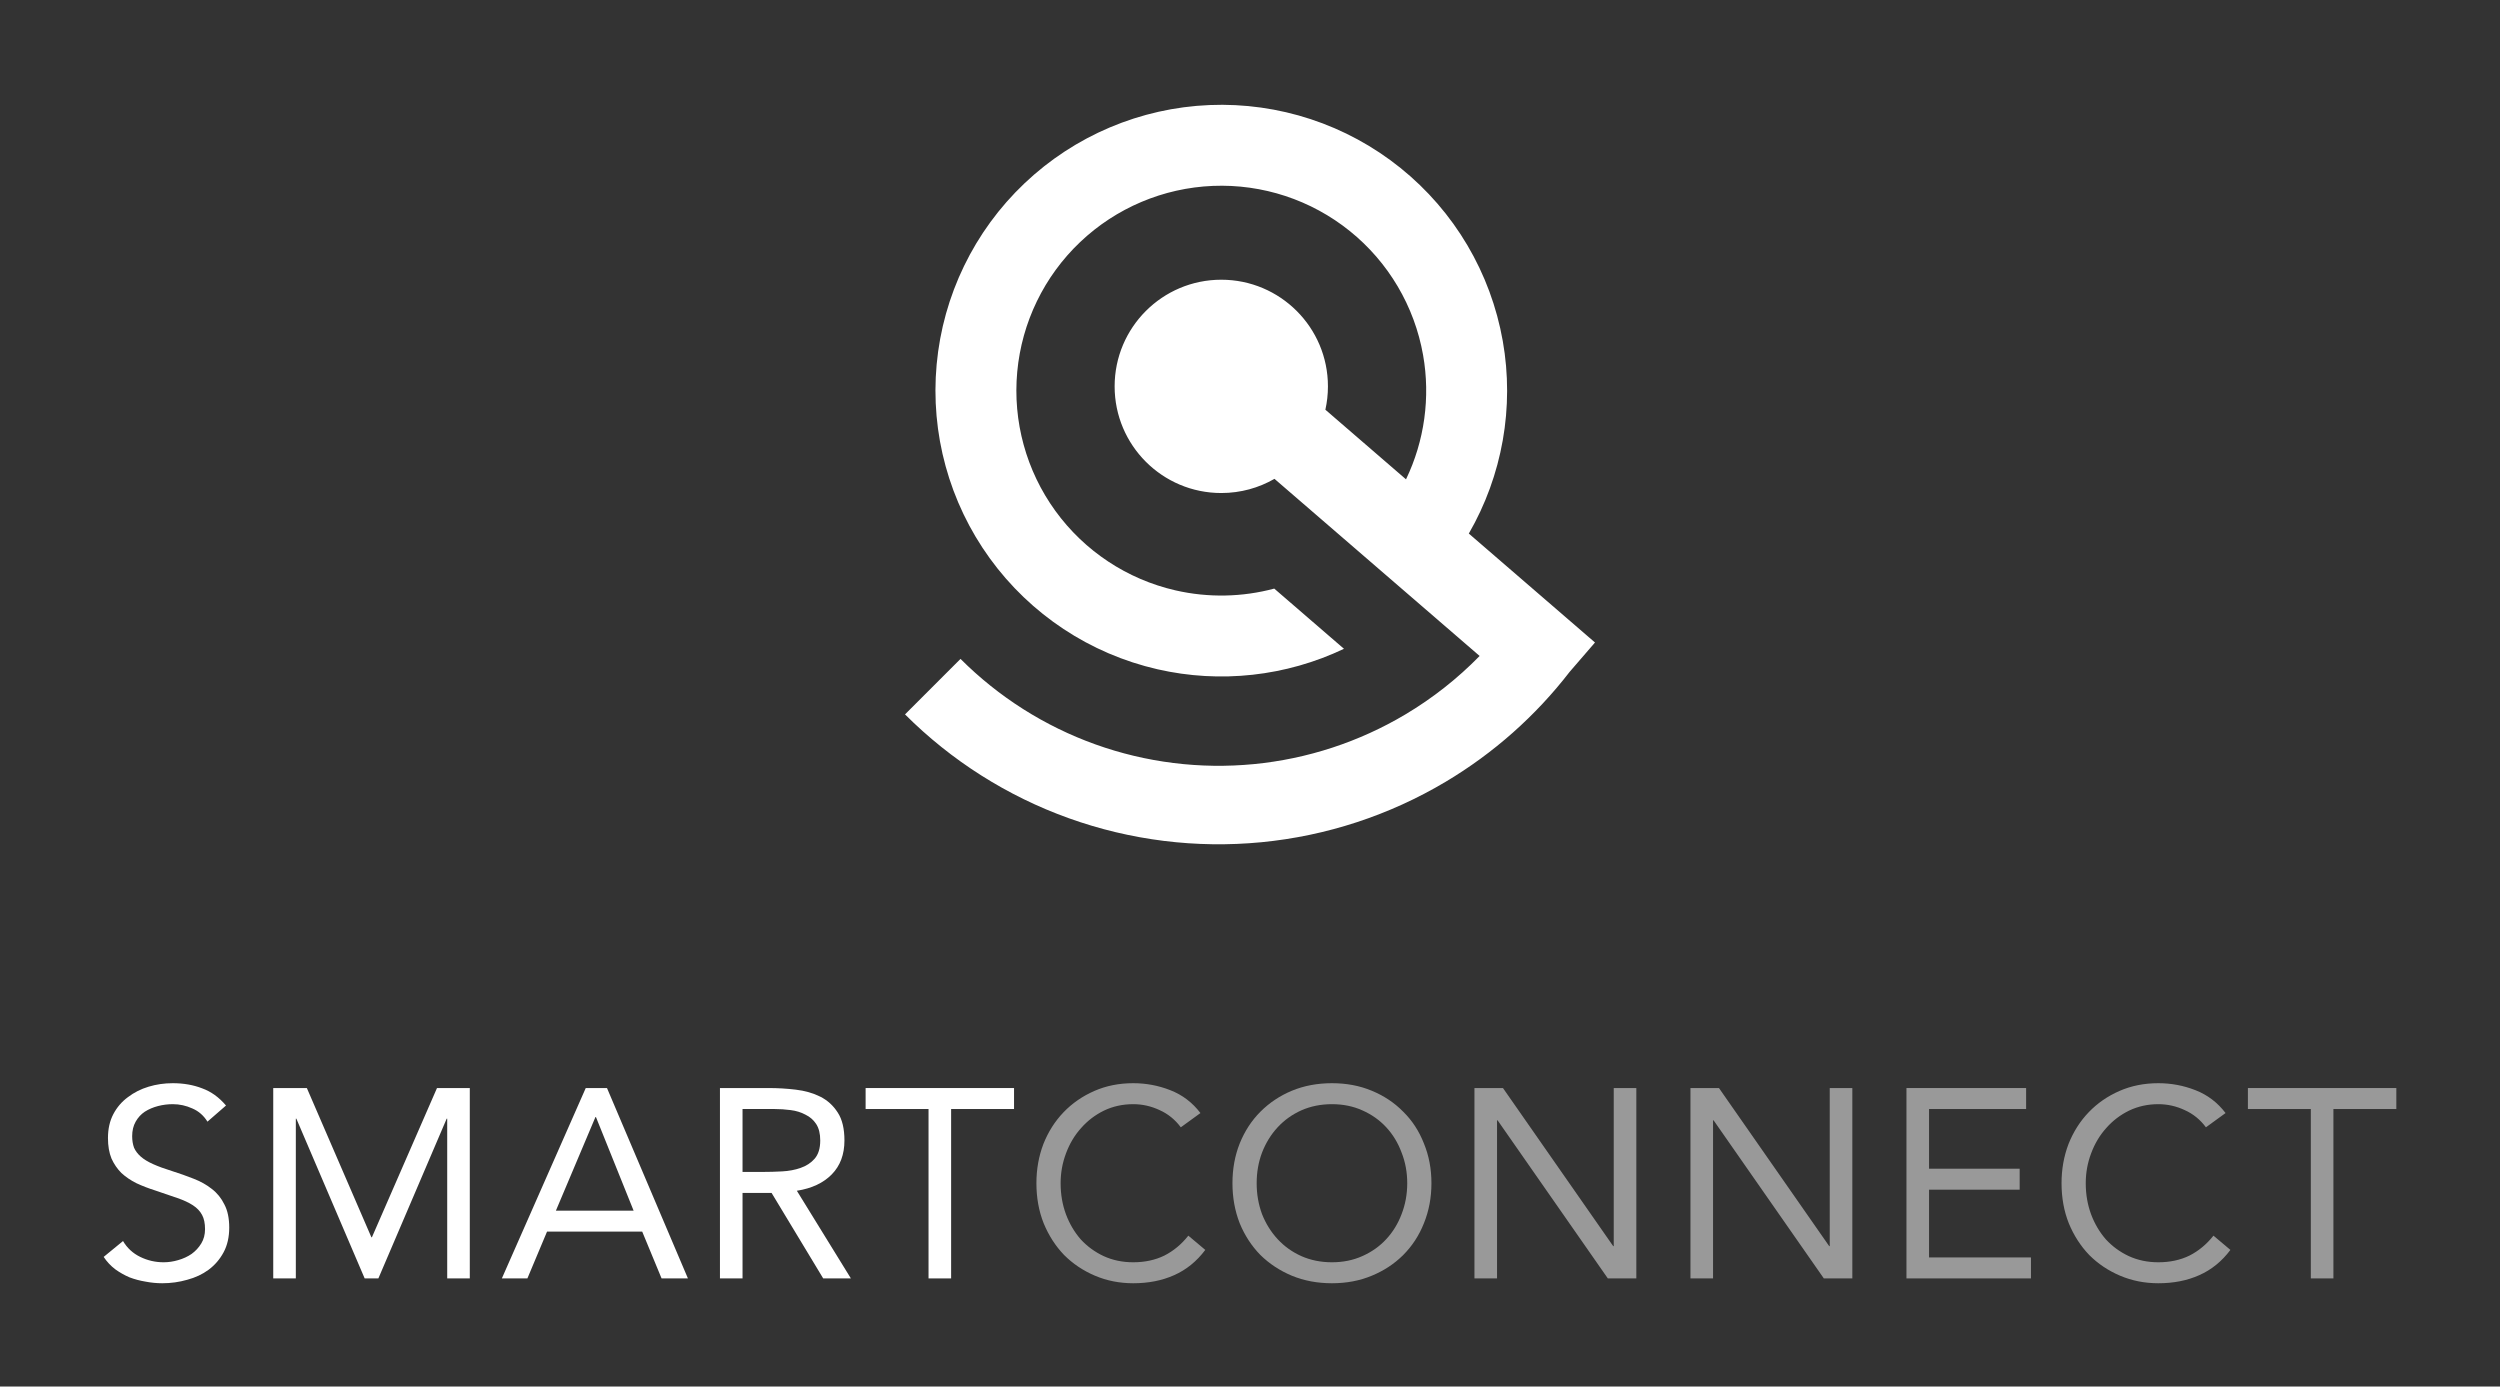 <svg width="586" height="325" viewBox="0 0 586 325" fill="none" xmlns="http://www.w3.org/2000/svg">
<rect x="0" y="0" width="586" height="325" fill="#333333" stroke="none"/>
<path d="M298.682 137.967C291.174 139.975 283.234 140.146 275.549 138.387C264.208 135.791 254.195 129.166 247.37 119.743C240.544 110.321 237.371 98.741 238.44 87.156C239.508 75.57 244.745 64.766 253.178 56.751C261.612 48.736 272.668 44.054 284.293 43.575C295.917 43.096 307.321 46.853 316.385 54.148C325.448 61.443 331.556 71.78 333.573 83.238C335.32 93.162 333.897 103.343 329.568 112.357L310.668 96.037C311.061 94.277 311.269 92.446 311.269 90.566C311.269 76.759 300.076 65.566 286.269 65.566C272.462 65.566 261.269 76.759 261.269 90.566C261.269 104.374 272.462 115.566 286.269 115.566C290.809 115.566 295.067 114.356 298.737 112.24L346.825 153.761C341.661 159.042 335.819 163.648 329.436 167.451C318.589 173.913 306.447 177.894 293.879 179.109C281.312 180.324 268.632 178.743 256.748 174.479C244.864 170.215 234.071 163.373 225.143 154.445L212.135 167.453C222.982 178.301 236.096 186.613 250.535 191.794C264.974 196.975 280.38 198.896 295.65 197.42C310.919 195.944 325.672 191.106 338.851 183.255C350.101 176.554 359.965 167.798 367.941 157.464L373.865 150.604L344.291 125.069C352.158 111.446 354.987 95.472 352.254 79.95C349.44 63.966 340.92 49.547 328.277 39.372C315.634 29.196 299.728 23.956 283.512 24.623C267.297 25.291 251.875 31.822 240.111 43.002C228.348 54.183 221.042 69.253 219.552 85.414C218.062 101.575 222.488 117.727 232.008 130.87C241.529 144.014 255.496 153.255 271.316 156.877C286.042 160.248 301.442 158.537 315.027 152.08L298.682 137.967Z" fill="white"/>
<path d="M48.627 262.915C47.745 261.487 46.568 260.457 45.098 259.827C43.627 259.155 42.093 258.818 40.497 258.818C39.32 258.818 38.165 258.966 37.03 259.26C35.896 259.554 34.866 259.995 33.942 260.583C33.059 261.171 32.345 261.949 31.799 262.915C31.253 263.882 30.98 265.016 30.98 266.319C30.98 267.327 31.127 268.23 31.421 269.029C31.757 269.785 32.282 270.478 32.996 271.109C33.711 271.739 34.677 272.327 35.896 272.873C37.114 273.42 38.606 273.966 40.371 274.512C42.093 275.058 43.753 275.647 45.35 276.277C46.989 276.907 48.417 277.705 49.636 278.672C50.896 279.638 51.883 280.857 52.598 282.327C53.354 283.756 53.732 285.563 53.732 287.748C53.732 289.975 53.291 291.908 52.409 293.546C51.526 295.185 50.35 296.551 48.879 297.643C47.451 298.693 45.791 299.471 43.9 299.975C42.009 300.521 40.056 300.794 38.039 300.794C36.736 300.794 35.434 300.668 34.131 300.416C32.828 300.206 31.568 299.87 30.349 299.408C29.173 298.904 28.059 298.273 27.009 297.517C25.959 296.719 25.055 295.752 24.299 294.618L28.837 290.899C29.803 292.538 31.148 293.777 32.87 294.618C34.593 295.458 36.421 295.878 38.354 295.878C39.488 295.878 40.623 295.71 41.757 295.374C42.934 295.038 43.984 294.555 44.909 293.924C45.833 293.252 46.589 292.433 47.178 291.466C47.766 290.5 48.06 289.386 48.06 288.126C48.06 286.739 47.829 285.626 47.367 284.785C46.904 283.903 46.19 283.147 45.224 282.517C44.257 281.886 43.039 281.319 41.568 280.815C40.097 280.311 38.375 279.722 36.4 279.05C34.803 278.546 33.333 277.979 31.988 277.348C30.643 276.676 29.467 275.878 28.459 274.953C27.492 273.987 26.715 272.852 26.127 271.55C25.58 270.205 25.307 268.609 25.307 266.76C25.307 264.617 25.727 262.747 26.568 261.15C27.408 259.554 28.543 258.23 29.971 257.18C31.4 256.087 33.017 255.268 34.824 254.722C36.631 254.176 38.522 253.902 40.497 253.902C43.018 253.902 45.308 254.302 47.367 255.1C49.468 255.856 51.337 257.201 52.976 259.134L48.627 262.915Z" fill="white"/>
<path d="M64.047 255.037H71.926L87.052 290.017H87.178L102.431 255.037H110.12V299.66H104.826V262.222H104.7L88.691 299.66H85.477L69.468 262.222H69.342V299.66H64.047V255.037Z" fill="white"/>
<path d="M137.299 255.037H142.278L161.249 299.66H155.072L150.535 288.693H128.223L123.622 299.66H117.635L137.299 255.037ZM139.694 261.844H139.568L130.303 283.777H148.518L139.694 261.844Z" fill="white"/>
<path d="M168.756 255.037H180.164C182.306 255.037 184.428 255.163 186.529 255.415C188.672 255.667 190.584 256.213 192.265 257.054C193.945 257.894 195.311 259.134 196.361 260.772C197.412 262.369 197.937 264.554 197.937 267.327C197.937 270.604 196.95 273.252 194.975 275.268C193 277.285 190.269 278.567 186.781 279.113L199.45 299.66H192.958L180.857 279.617H174.05V299.66H168.756V255.037ZM174.05 274.701H178.777C180.248 274.701 181.76 274.659 183.315 274.575C184.912 274.491 186.361 274.218 187.664 273.756C189.008 273.294 190.101 272.579 190.941 271.613C191.823 270.604 192.265 269.176 192.265 267.327C192.265 265.73 191.95 264.449 191.319 263.482C190.689 262.516 189.849 261.781 188.798 261.277C187.79 260.73 186.634 260.373 185.332 260.205C184.071 260.037 182.79 259.953 181.487 259.953H174.05V274.701Z" fill="white"/>
<path d="M237.691 259.953H222.943V299.66H217.649V259.953H202.9V255.037H237.691V259.953Z" fill="white"/>
<path d="M276.782 264.239C275.437 262.432 273.777 261.087 271.802 260.205C269.828 259.281 267.769 258.818 265.626 258.818C263.147 258.818 260.857 259.323 258.756 260.331C256.697 261.34 254.911 262.705 253.399 264.428C251.886 266.109 250.71 268.083 249.869 270.352C249.029 272.579 248.609 274.911 248.609 277.348C248.609 279.953 249.029 282.39 249.869 284.659C250.71 286.886 251.865 288.84 253.336 290.521C254.848 292.16 256.634 293.462 258.693 294.429C260.794 295.395 263.105 295.878 265.626 295.878C268.357 295.878 270.794 295.353 272.937 294.303C275.08 293.21 276.95 291.655 278.546 289.639L282.517 292.979C280.5 295.668 278.063 297.643 275.206 298.904C272.391 300.164 269.197 300.794 265.626 300.794C262.432 300.794 259.449 300.206 256.676 299.03C253.903 297.853 251.487 296.235 249.428 294.176C247.411 292.076 245.814 289.597 244.638 286.739C243.503 283.882 242.936 280.752 242.936 277.348C242.936 274.071 243.482 271.004 244.575 268.146C245.709 265.289 247.285 262.81 249.302 260.709C251.319 258.608 253.714 256.949 256.487 255.73C259.26 254.512 262.306 253.902 265.626 253.902C268.651 253.902 271.55 254.449 274.324 255.541C277.139 256.634 279.492 258.419 281.383 260.898L276.782 264.239Z" fill="white" fill-opacity="0.5"/>
<path d="M312.209 300.794C308.806 300.794 305.675 300.206 302.818 299.03C300.003 297.853 297.545 296.235 295.444 294.176C293.385 292.076 291.767 289.597 290.591 286.739C289.456 283.84 288.889 280.71 288.889 277.348C288.889 273.987 289.456 270.878 290.591 268.02C291.767 265.121 293.385 262.642 295.444 260.583C297.545 258.482 300.003 256.844 302.818 255.667C305.675 254.491 308.806 253.902 312.209 253.902C315.612 253.902 318.722 254.491 321.537 255.667C324.394 256.844 326.852 258.482 328.911 260.583C331.012 262.642 332.63 265.121 333.764 268.02C334.941 270.878 335.529 273.987 335.529 277.348C335.529 280.71 334.941 283.84 333.764 286.739C332.63 289.597 331.012 292.076 328.911 294.176C326.852 296.235 324.394 297.853 321.537 299.03C318.722 300.206 315.612 300.794 312.209 300.794ZM312.209 295.878C314.814 295.878 317.188 295.395 319.331 294.429C321.516 293.462 323.386 292.139 324.94 290.458C326.495 288.777 327.693 286.823 328.533 284.596C329.415 282.327 329.857 279.911 329.857 277.348C329.857 274.785 329.415 272.39 328.533 270.163C327.693 267.894 326.495 265.919 324.94 264.239C323.386 262.558 321.516 261.235 319.331 260.268C317.188 259.302 314.814 258.818 312.209 258.818C309.604 258.818 307.209 259.302 305.024 260.268C302.881 261.235 301.032 262.558 299.478 264.239C297.923 265.919 296.704 267.894 295.822 270.163C294.982 272.39 294.562 274.785 294.562 277.348C294.562 279.911 294.982 282.327 295.822 284.596C296.704 286.823 297.923 288.777 299.478 290.458C301.032 292.139 302.881 293.462 305.024 294.429C307.209 295.395 309.604 295.878 312.209 295.878Z" fill="white" fill-opacity="0.5"/>
<path d="M345.612 255.037H352.293L378.134 292.097H378.26V255.037H383.554V299.66H376.874L351.033 262.6H350.906V299.66H345.612V255.037Z" fill="white" fill-opacity="0.5"/>
<path d="M396.243 255.037H402.924L428.765 292.097H428.891V255.037H434.185V299.66H427.504L401.663 262.6H401.537V299.66H396.243V255.037Z" fill="white" fill-opacity="0.5"/>
<path d="M446.874 255.037H474.921V259.953H452.168V273.945H473.408V278.861H452.168V294.744H476.055V299.66H446.874V255.037Z" fill="white" fill-opacity="0.5"/>
<path d="M517.071 264.239C515.727 262.432 514.067 261.087 512.092 260.205C510.117 259.281 508.058 258.818 505.915 258.818C503.436 258.818 501.146 259.323 499.046 260.331C496.987 261.34 495.201 262.705 493.688 264.428C492.176 266.109 490.999 268.083 490.159 270.352C489.318 272.579 488.898 274.911 488.898 277.348C488.898 279.953 489.318 282.39 490.159 284.659C490.999 286.886 492.155 288.84 493.625 290.521C495.138 292.16 496.924 293.462 498.982 294.429C501.083 295.395 503.394 295.878 505.915 295.878C508.647 295.878 511.084 295.353 513.227 294.303C515.369 293.21 517.239 291.655 518.836 289.639L522.807 292.979C520.79 295.668 518.353 297.643 515.495 298.904C512.68 300.164 509.487 300.794 505.915 300.794C502.722 300.794 499.739 300.206 496.966 299.03C494.192 297.853 491.776 296.235 489.718 294.176C487.701 292.076 486.104 289.597 484.927 286.739C483.793 283.882 483.226 280.752 483.226 277.348C483.226 274.071 483.772 271.004 484.865 268.146C485.999 265.289 487.575 262.81 489.592 260.709C491.608 258.608 494.003 256.949 496.777 255.73C499.55 254.512 502.596 253.902 505.915 253.902C508.941 253.902 511.84 254.449 514.613 255.541C517.428 256.634 519.781 258.419 521.672 260.898L517.071 264.239Z" fill="white" fill-opacity="0.5"/>
<path d="M561.701 259.953H546.952V299.66H541.658V259.953H526.91V255.037H561.701V259.953Z" fill="white" fill-opacity="0.5"/>
</svg>
